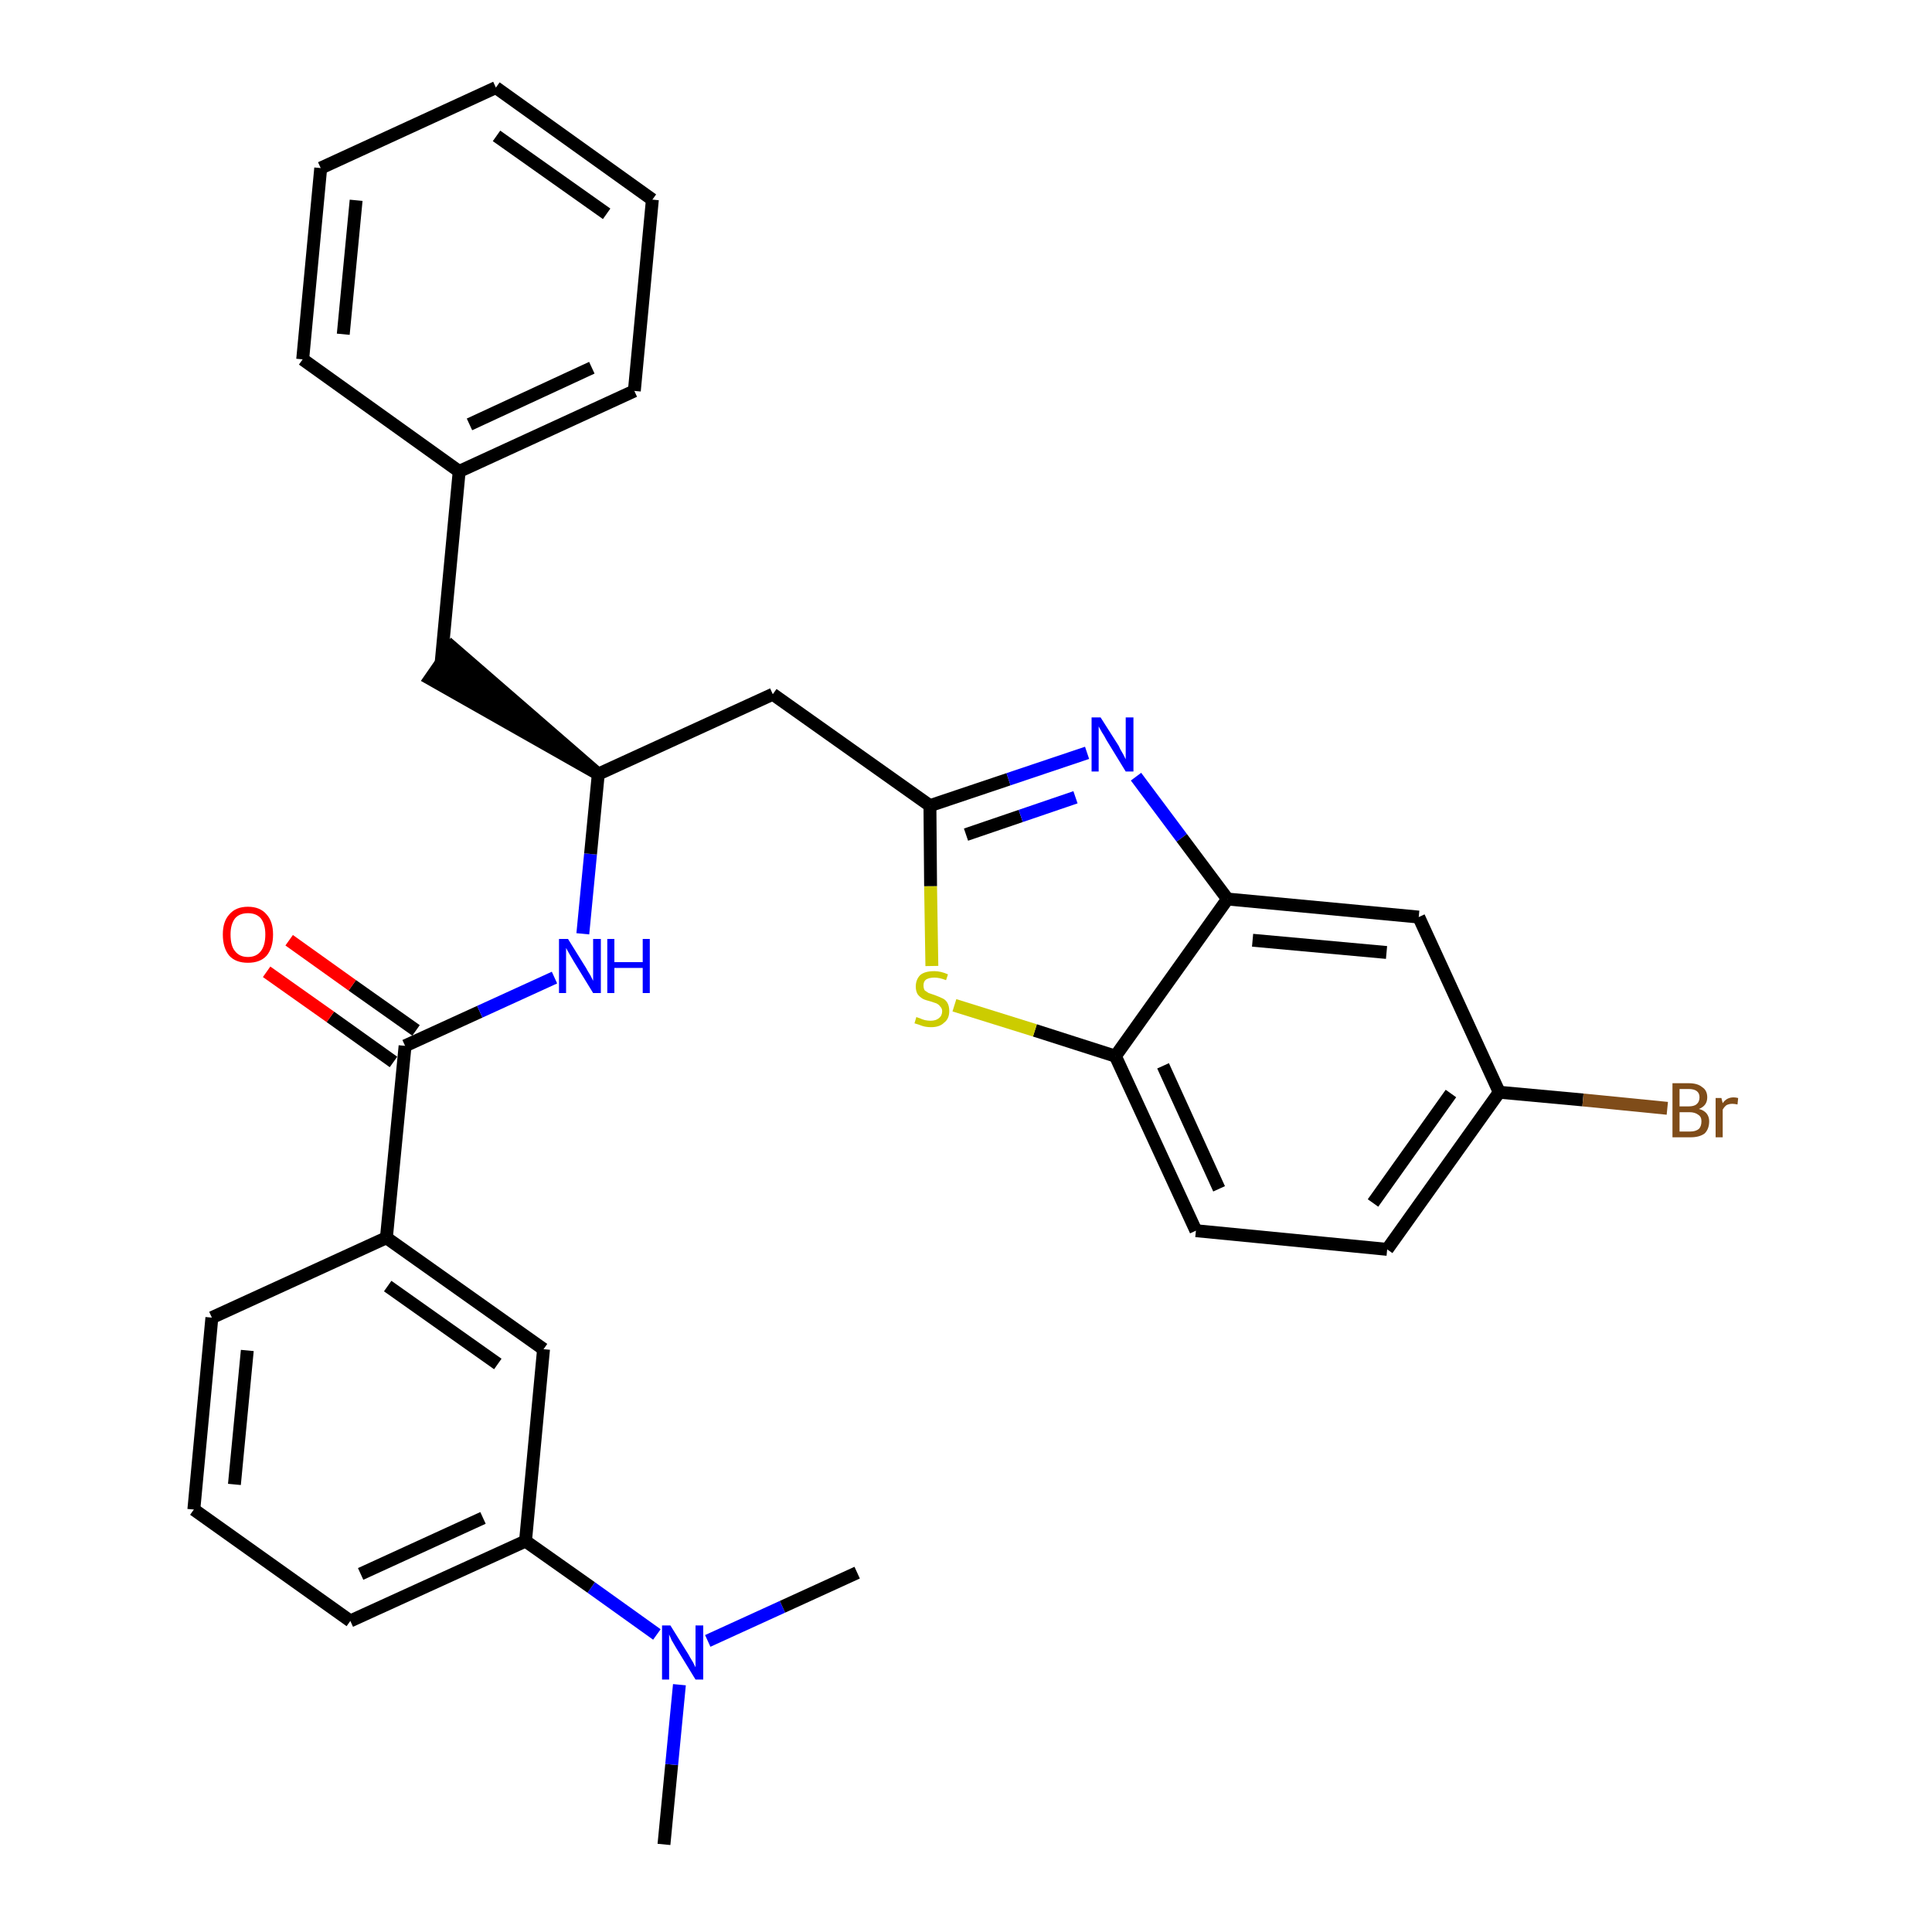 <?xml version='1.0' encoding='iso-8859-1'?>
<svg version='1.1' baseProfile='full'
              xmlns='http://www.w3.org/2000/svg'
                      xmlns:rdkit='http://www.rdkit.org/xml'
                      xmlns:xlink='http://www.w3.org/1999/xlink'
                  xml:space='preserve'
width='300px' height='300px' viewBox='0 0 300 300'>
<!-- END OF HEADER -->
<path class='bond-0 atom-0 atom-1' d='M 103.1,286.4 L 104.3,274.0' style='fill:none;fill-rule:evenodd;stroke:#000000;stroke-width:2.0px;stroke-linecap:butt;stroke-linejoin:miter;stroke-opacity:1' />
<path class='bond-0 atom-0 atom-1' d='M 104.3,274.0 L 105.5,261.6' style='fill:none;fill-rule:evenodd;stroke:#0000FF;stroke-width:2.0px;stroke-linecap:butt;stroke-linejoin:miter;stroke-opacity:1' />
<path class='bond-1 atom-1 atom-2' d='M 109.9,254.8 L 121.5,249.5' style='fill:none;fill-rule:evenodd;stroke:#0000FF;stroke-width:2.0px;stroke-linecap:butt;stroke-linejoin:miter;stroke-opacity:1' />
<path class='bond-1 atom-1 atom-2' d='M 121.5,249.5 L 133.1,244.2' style='fill:none;fill-rule:evenodd;stroke:#000000;stroke-width:2.0px;stroke-linecap:butt;stroke-linejoin:miter;stroke-opacity:1' />
<path class='bond-2 atom-1 atom-3' d='M 102.0,253.8 L 91.8,246.5' style='fill:none;fill-rule:evenodd;stroke:#0000FF;stroke-width:2.0px;stroke-linecap:butt;stroke-linejoin:miter;stroke-opacity:1' />
<path class='bond-2 atom-1 atom-3' d='M 91.8,246.5 L 81.6,239.3' style='fill:none;fill-rule:evenodd;stroke:#000000;stroke-width:2.0px;stroke-linecap:butt;stroke-linejoin:miter;stroke-opacity:1' />
<path class='bond-3 atom-3 atom-4' d='M 81.6,239.3 L 54.4,251.7' style='fill:none;fill-rule:evenodd;stroke:#000000;stroke-width:2.0px;stroke-linecap:butt;stroke-linejoin:miter;stroke-opacity:1' />
<path class='bond-3 atom-3 atom-4' d='M 75.0,235.7 L 56.0,244.4' style='fill:none;fill-rule:evenodd;stroke:#000000;stroke-width:2.0px;stroke-linecap:butt;stroke-linejoin:miter;stroke-opacity:1' />
<path class='bond-30 atom-30 atom-3' d='M 84.4,209.5 L 81.6,239.3' style='fill:none;fill-rule:evenodd;stroke:#000000;stroke-width:2.0px;stroke-linecap:butt;stroke-linejoin:miter;stroke-opacity:1' />
<path class='bond-4 atom-4 atom-5' d='M 54.4,251.7 L 30.1,234.4' style='fill:none;fill-rule:evenodd;stroke:#000000;stroke-width:2.0px;stroke-linecap:butt;stroke-linejoin:miter;stroke-opacity:1' />
<path class='bond-5 atom-5 atom-6' d='M 30.1,234.4 L 32.9,204.6' style='fill:none;fill-rule:evenodd;stroke:#000000;stroke-width:2.0px;stroke-linecap:butt;stroke-linejoin:miter;stroke-opacity:1' />
<path class='bond-5 atom-5 atom-6' d='M 36.4,230.5 L 38.4,209.7' style='fill:none;fill-rule:evenodd;stroke:#000000;stroke-width:2.0px;stroke-linecap:butt;stroke-linejoin:miter;stroke-opacity:1' />
<path class='bond-6 atom-6 atom-7' d='M 32.9,204.6 L 60.0,192.2' style='fill:none;fill-rule:evenodd;stroke:#000000;stroke-width:2.0px;stroke-linecap:butt;stroke-linejoin:miter;stroke-opacity:1' />
<path class='bond-7 atom-7 atom-8' d='M 60.0,192.2 L 62.9,162.4' style='fill:none;fill-rule:evenodd;stroke:#000000;stroke-width:2.0px;stroke-linecap:butt;stroke-linejoin:miter;stroke-opacity:1' />
<path class='bond-29 atom-7 atom-30' d='M 60.0,192.2 L 84.4,209.5' style='fill:none;fill-rule:evenodd;stroke:#000000;stroke-width:2.0px;stroke-linecap:butt;stroke-linejoin:miter;stroke-opacity:1' />
<path class='bond-29 atom-7 atom-30' d='M 60.2,199.7 L 77.3,211.8' style='fill:none;fill-rule:evenodd;stroke:#000000;stroke-width:2.0px;stroke-linecap:butt;stroke-linejoin:miter;stroke-opacity:1' />
<path class='bond-8 atom-8 atom-9' d='M 64.6,160.0 L 54.7,153.0' style='fill:none;fill-rule:evenodd;stroke:#000000;stroke-width:2.0px;stroke-linecap:butt;stroke-linejoin:miter;stroke-opacity:1' />
<path class='bond-8 atom-8 atom-9' d='M 54.7,153.0 L 44.9,146.0' style='fill:none;fill-rule:evenodd;stroke:#FF0000;stroke-width:2.0px;stroke-linecap:butt;stroke-linejoin:miter;stroke-opacity:1' />
<path class='bond-8 atom-8 atom-9' d='M 61.1,164.9 L 51.3,157.9' style='fill:none;fill-rule:evenodd;stroke:#000000;stroke-width:2.0px;stroke-linecap:butt;stroke-linejoin:miter;stroke-opacity:1' />
<path class='bond-8 atom-8 atom-9' d='M 51.3,157.9 L 41.4,150.9' style='fill:none;fill-rule:evenodd;stroke:#FF0000;stroke-width:2.0px;stroke-linecap:butt;stroke-linejoin:miter;stroke-opacity:1' />
<path class='bond-9 atom-8 atom-10' d='M 62.9,162.4 L 74.5,157.1' style='fill:none;fill-rule:evenodd;stroke:#000000;stroke-width:2.0px;stroke-linecap:butt;stroke-linejoin:miter;stroke-opacity:1' />
<path class='bond-9 atom-8 atom-10' d='M 74.5,157.1 L 86.1,151.8' style='fill:none;fill-rule:evenodd;stroke:#0000FF;stroke-width:2.0px;stroke-linecap:butt;stroke-linejoin:miter;stroke-opacity:1' />
<path class='bond-10 atom-10 atom-11' d='M 90.5,145.0 L 91.7,132.6' style='fill:none;fill-rule:evenodd;stroke:#0000FF;stroke-width:2.0px;stroke-linecap:butt;stroke-linejoin:miter;stroke-opacity:1' />
<path class='bond-10 atom-10 atom-11' d='M 91.7,132.6 L 92.9,120.2' style='fill:none;fill-rule:evenodd;stroke:#000000;stroke-width:2.0px;stroke-linecap:butt;stroke-linejoin:miter;stroke-opacity:1' />
<path class='bond-11 atom-11 atom-12' d='M 92.9,120.2 L 70.2,100.5 L 66.8,105.4 Z' style='fill:#000000;fill-rule:evenodd;fill-opacity:1;stroke:#000000;stroke-width:2.0px;stroke-linecap:butt;stroke-linejoin:miter;stroke-opacity:1;' />
<path class='bond-18 atom-11 atom-19' d='M 92.9,120.2 L 120.0,107.8' style='fill:none;fill-rule:evenodd;stroke:#000000;stroke-width:2.0px;stroke-linecap:butt;stroke-linejoin:miter;stroke-opacity:1' />
<path class='bond-12 atom-12 atom-13' d='M 68.5,102.9 L 71.3,73.2' style='fill:none;fill-rule:evenodd;stroke:#000000;stroke-width:2.0px;stroke-linecap:butt;stroke-linejoin:miter;stroke-opacity:1' />
<path class='bond-13 atom-13 atom-14' d='M 71.3,73.2 L 98.5,60.7' style='fill:none;fill-rule:evenodd;stroke:#000000;stroke-width:2.0px;stroke-linecap:butt;stroke-linejoin:miter;stroke-opacity:1' />
<path class='bond-13 atom-13 atom-14' d='M 72.9,65.9 L 91.9,57.1' style='fill:none;fill-rule:evenodd;stroke:#000000;stroke-width:2.0px;stroke-linecap:butt;stroke-linejoin:miter;stroke-opacity:1' />
<path class='bond-31 atom-18 atom-13' d='M 47.0,55.8 L 71.3,73.2' style='fill:none;fill-rule:evenodd;stroke:#000000;stroke-width:2.0px;stroke-linecap:butt;stroke-linejoin:miter;stroke-opacity:1' />
<path class='bond-14 atom-14 atom-15' d='M 98.5,60.7 L 101.3,31.0' style='fill:none;fill-rule:evenodd;stroke:#000000;stroke-width:2.0px;stroke-linecap:butt;stroke-linejoin:miter;stroke-opacity:1' />
<path class='bond-15 atom-15 atom-16' d='M 101.3,31.0 L 77.0,13.6' style='fill:none;fill-rule:evenodd;stroke:#000000;stroke-width:2.0px;stroke-linecap:butt;stroke-linejoin:miter;stroke-opacity:1' />
<path class='bond-15 atom-15 atom-16' d='M 94.2,33.2 L 77.1,21.1' style='fill:none;fill-rule:evenodd;stroke:#000000;stroke-width:2.0px;stroke-linecap:butt;stroke-linejoin:miter;stroke-opacity:1' />
<path class='bond-16 atom-16 atom-17' d='M 77.0,13.6 L 49.8,26.1' style='fill:none;fill-rule:evenodd;stroke:#000000;stroke-width:2.0px;stroke-linecap:butt;stroke-linejoin:miter;stroke-opacity:1' />
<path class='bond-17 atom-17 atom-18' d='M 49.8,26.1 L 47.0,55.8' style='fill:none;fill-rule:evenodd;stroke:#000000;stroke-width:2.0px;stroke-linecap:butt;stroke-linejoin:miter;stroke-opacity:1' />
<path class='bond-17 atom-17 atom-18' d='M 55.3,31.1 L 53.3,51.9' style='fill:none;fill-rule:evenodd;stroke:#000000;stroke-width:2.0px;stroke-linecap:butt;stroke-linejoin:miter;stroke-opacity:1' />
<path class='bond-19 atom-19 atom-20' d='M 120.0,107.8 L 144.4,125.1' style='fill:none;fill-rule:evenodd;stroke:#000000;stroke-width:2.0px;stroke-linecap:butt;stroke-linejoin:miter;stroke-opacity:1' />
<path class='bond-20 atom-20 atom-21' d='M 144.4,125.1 L 156.6,121.0' style='fill:none;fill-rule:evenodd;stroke:#000000;stroke-width:2.0px;stroke-linecap:butt;stroke-linejoin:miter;stroke-opacity:1' />
<path class='bond-20 atom-20 atom-21' d='M 156.6,121.0 L 168.8,116.9' style='fill:none;fill-rule:evenodd;stroke:#0000FF;stroke-width:2.0px;stroke-linecap:butt;stroke-linejoin:miter;stroke-opacity:1' />
<path class='bond-20 atom-20 atom-21' d='M 150.0,129.6 L 158.5,126.7' style='fill:none;fill-rule:evenodd;stroke:#000000;stroke-width:2.0px;stroke-linecap:butt;stroke-linejoin:miter;stroke-opacity:1' />
<path class='bond-20 atom-20 atom-21' d='M 158.5,126.7 L 167.0,123.8' style='fill:none;fill-rule:evenodd;stroke:#0000FF;stroke-width:2.0px;stroke-linecap:butt;stroke-linejoin:miter;stroke-opacity:1' />
<path class='bond-32 atom-29 atom-20' d='M 144.7,150.0 L 144.5,137.6' style='fill:none;fill-rule:evenodd;stroke:#CCCC00;stroke-width:2.0px;stroke-linecap:butt;stroke-linejoin:miter;stroke-opacity:1' />
<path class='bond-32 atom-29 atom-20' d='M 144.5,137.6 L 144.4,125.1' style='fill:none;fill-rule:evenodd;stroke:#000000;stroke-width:2.0px;stroke-linecap:butt;stroke-linejoin:miter;stroke-opacity:1' />
<path class='bond-21 atom-21 atom-22' d='M 176.4,120.6 L 183.5,130.1' style='fill:none;fill-rule:evenodd;stroke:#0000FF;stroke-width:2.0px;stroke-linecap:butt;stroke-linejoin:miter;stroke-opacity:1' />
<path class='bond-21 atom-21 atom-22' d='M 183.5,130.1 L 190.6,139.6' style='fill:none;fill-rule:evenodd;stroke:#000000;stroke-width:2.0px;stroke-linecap:butt;stroke-linejoin:miter;stroke-opacity:1' />
<path class='bond-22 atom-22 atom-23' d='M 190.6,139.6 L 220.3,142.4' style='fill:none;fill-rule:evenodd;stroke:#000000;stroke-width:2.0px;stroke-linecap:butt;stroke-linejoin:miter;stroke-opacity:1' />
<path class='bond-22 atom-22 atom-23' d='M 194.5,146.0 L 215.3,147.9' style='fill:none;fill-rule:evenodd;stroke:#000000;stroke-width:2.0px;stroke-linecap:butt;stroke-linejoin:miter;stroke-opacity:1' />
<path class='bond-33 atom-28 atom-22' d='M 173.2,164.0 L 190.6,139.6' style='fill:none;fill-rule:evenodd;stroke:#000000;stroke-width:2.0px;stroke-linecap:butt;stroke-linejoin:miter;stroke-opacity:1' />
<path class='bond-23 atom-23 atom-24' d='M 220.3,142.4 L 232.8,169.6' style='fill:none;fill-rule:evenodd;stroke:#000000;stroke-width:2.0px;stroke-linecap:butt;stroke-linejoin:miter;stroke-opacity:1' />
<path class='bond-24 atom-24 atom-25' d='M 232.8,169.6 L 245.8,170.8' style='fill:none;fill-rule:evenodd;stroke:#000000;stroke-width:2.0px;stroke-linecap:butt;stroke-linejoin:miter;stroke-opacity:1' />
<path class='bond-24 atom-24 atom-25' d='M 245.8,170.8 L 258.9,172.1' style='fill:none;fill-rule:evenodd;stroke:#7F4C19;stroke-width:2.0px;stroke-linecap:butt;stroke-linejoin:miter;stroke-opacity:1' />
<path class='bond-25 atom-24 atom-26' d='M 232.8,169.6 L 215.4,194.0' style='fill:none;fill-rule:evenodd;stroke:#000000;stroke-width:2.0px;stroke-linecap:butt;stroke-linejoin:miter;stroke-opacity:1' />
<path class='bond-25 atom-24 atom-26' d='M 225.3,169.8 L 213.2,186.8' style='fill:none;fill-rule:evenodd;stroke:#000000;stroke-width:2.0px;stroke-linecap:butt;stroke-linejoin:miter;stroke-opacity:1' />
<path class='bond-26 atom-26 atom-27' d='M 215.4,194.0 L 185.7,191.1' style='fill:none;fill-rule:evenodd;stroke:#000000;stroke-width:2.0px;stroke-linecap:butt;stroke-linejoin:miter;stroke-opacity:1' />
<path class='bond-27 atom-27 atom-28' d='M 185.7,191.1 L 173.2,164.0' style='fill:none;fill-rule:evenodd;stroke:#000000;stroke-width:2.0px;stroke-linecap:butt;stroke-linejoin:miter;stroke-opacity:1' />
<path class='bond-27 atom-27 atom-28' d='M 189.3,184.6 L 180.6,165.5' style='fill:none;fill-rule:evenodd;stroke:#000000;stroke-width:2.0px;stroke-linecap:butt;stroke-linejoin:miter;stroke-opacity:1' />
<path class='bond-28 atom-28 atom-29' d='M 173.2,164.0 L 160.7,160.0' style='fill:none;fill-rule:evenodd;stroke:#000000;stroke-width:2.0px;stroke-linecap:butt;stroke-linejoin:miter;stroke-opacity:1' />
<path class='bond-28 atom-28 atom-29' d='M 160.7,160.0 L 148.2,156.1' style='fill:none;fill-rule:evenodd;stroke:#CCCC00;stroke-width:2.0px;stroke-linecap:butt;stroke-linejoin:miter;stroke-opacity:1' />
<path  class='atom-1' d='M 104.1 252.4
L 106.9 256.9
Q 107.1 257.3, 107.6 258.1
Q 108.0 258.9, 108.0 258.9
L 108.0 252.4
L 109.2 252.4
L 109.2 260.8
L 108.0 260.8
L 105.0 255.9
Q 104.7 255.4, 104.3 254.7
Q 104.0 254.0, 103.9 253.8
L 103.9 260.8
L 102.8 260.8
L 102.8 252.4
L 104.1 252.4
' fill='#0000FF'/>
<path  class='atom-9' d='M 34.6 145.1
Q 34.6 143.1, 35.6 142.0
Q 36.6 140.8, 38.5 140.8
Q 40.4 140.8, 41.4 142.0
Q 42.4 143.1, 42.4 145.1
Q 42.4 147.2, 41.4 148.4
Q 40.4 149.5, 38.5 149.5
Q 36.6 149.5, 35.6 148.4
Q 34.6 147.2, 34.6 145.1
M 38.5 148.6
Q 39.8 148.6, 40.5 147.7
Q 41.2 146.8, 41.2 145.1
Q 41.2 143.5, 40.5 142.6
Q 39.8 141.8, 38.5 141.8
Q 37.2 141.8, 36.5 142.6
Q 35.8 143.5, 35.8 145.1
Q 35.8 146.9, 36.5 147.7
Q 37.2 148.6, 38.5 148.6
' fill='#FF0000'/>
<path  class='atom-10' d='M 88.2 145.8
L 91.0 150.3
Q 91.2 150.7, 91.7 151.5
Q 92.1 152.3, 92.1 152.3
L 92.1 145.8
L 93.3 145.8
L 93.3 154.2
L 92.1 154.2
L 89.1 149.3
Q 88.8 148.8, 88.4 148.1
Q 88.0 147.4, 87.9 147.2
L 87.9 154.2
L 86.8 154.2
L 86.8 145.8
L 88.2 145.8
' fill='#0000FF'/>
<path  class='atom-10' d='M 94.3 145.8
L 95.4 145.8
L 95.4 149.4
L 99.8 149.4
L 99.8 145.8
L 100.9 145.8
L 100.9 154.2
L 99.8 154.2
L 99.8 150.3
L 95.4 150.3
L 95.4 154.2
L 94.3 154.2
L 94.3 145.8
' fill='#0000FF'/>
<path  class='atom-21' d='M 170.9 111.4
L 173.7 115.8
Q 173.9 116.3, 174.4 117.1
Q 174.8 117.9, 174.8 117.9
L 174.8 111.4
L 176.0 111.4
L 176.0 119.8
L 174.8 119.8
L 171.8 114.9
Q 171.5 114.3, 171.1 113.7
Q 170.7 113.0, 170.6 112.8
L 170.6 119.8
L 169.5 119.8
L 169.5 111.4
L 170.9 111.4
' fill='#0000FF'/>
<path  class='atom-25' d='M 263.8 172.2
Q 264.6 172.4, 265.0 172.9
Q 265.4 173.4, 265.4 174.1
Q 265.4 175.3, 264.7 176.0
Q 263.9 176.6, 262.5 176.6
L 259.7 176.6
L 259.7 168.2
L 262.2 168.2
Q 263.6 168.2, 264.3 168.8
Q 265.1 169.3, 265.1 170.4
Q 265.1 171.7, 263.8 172.2
M 260.8 169.1
L 260.8 171.8
L 262.2 171.8
Q 263.0 171.8, 263.4 171.5
Q 263.9 171.1, 263.9 170.4
Q 263.9 169.1, 262.2 169.1
L 260.8 169.1
M 262.5 175.7
Q 263.3 175.7, 263.8 175.3
Q 264.2 174.9, 264.2 174.1
Q 264.2 173.4, 263.7 173.1
Q 263.2 172.7, 262.3 172.7
L 260.8 172.7
L 260.8 175.7
L 262.5 175.7
' fill='#7F4C19'/>
<path  class='atom-25' d='M 267.3 170.5
L 267.5 171.3
Q 268.1 170.4, 269.2 170.4
Q 269.5 170.4, 269.9 170.5
L 269.8 171.5
Q 269.3 171.4, 269.0 171.4
Q 268.5 171.4, 268.1 171.6
Q 267.8 171.8, 267.5 172.3
L 267.5 176.6
L 266.4 176.6
L 266.4 170.5
L 267.3 170.5
' fill='#7F4C19'/>
<path  class='atom-29' d='M 142.3 157.9
Q 142.4 158.0, 142.8 158.1
Q 143.2 158.3, 143.6 158.4
Q 144.1 158.5, 144.5 158.5
Q 145.3 158.5, 145.8 158.1
Q 146.3 157.7, 146.3 157.0
Q 146.3 156.6, 146.0 156.3
Q 145.8 156.0, 145.4 155.8
Q 145.1 155.7, 144.5 155.5
Q 143.7 155.3, 143.3 155.1
Q 142.8 154.8, 142.5 154.4
Q 142.2 153.9, 142.2 153.2
Q 142.2 152.1, 142.9 151.4
Q 143.6 150.8, 145.1 150.8
Q 146.1 150.8, 147.2 151.3
L 146.9 152.2
Q 145.9 151.8, 145.1 151.8
Q 144.3 151.8, 143.8 152.1
Q 143.4 152.4, 143.4 153.0
Q 143.4 153.5, 143.6 153.8
Q 143.9 154.0, 144.2 154.2
Q 144.5 154.3, 145.1 154.5
Q 145.9 154.8, 146.3 155.0
Q 146.8 155.2, 147.1 155.7
Q 147.4 156.2, 147.4 157.0
Q 147.4 158.2, 146.6 158.8
Q 145.9 159.5, 144.6 159.5
Q 143.8 159.5, 143.2 159.3
Q 142.7 159.1, 142.0 158.9
L 142.3 157.9
' fill='#CCCC00'/>
</svg>
